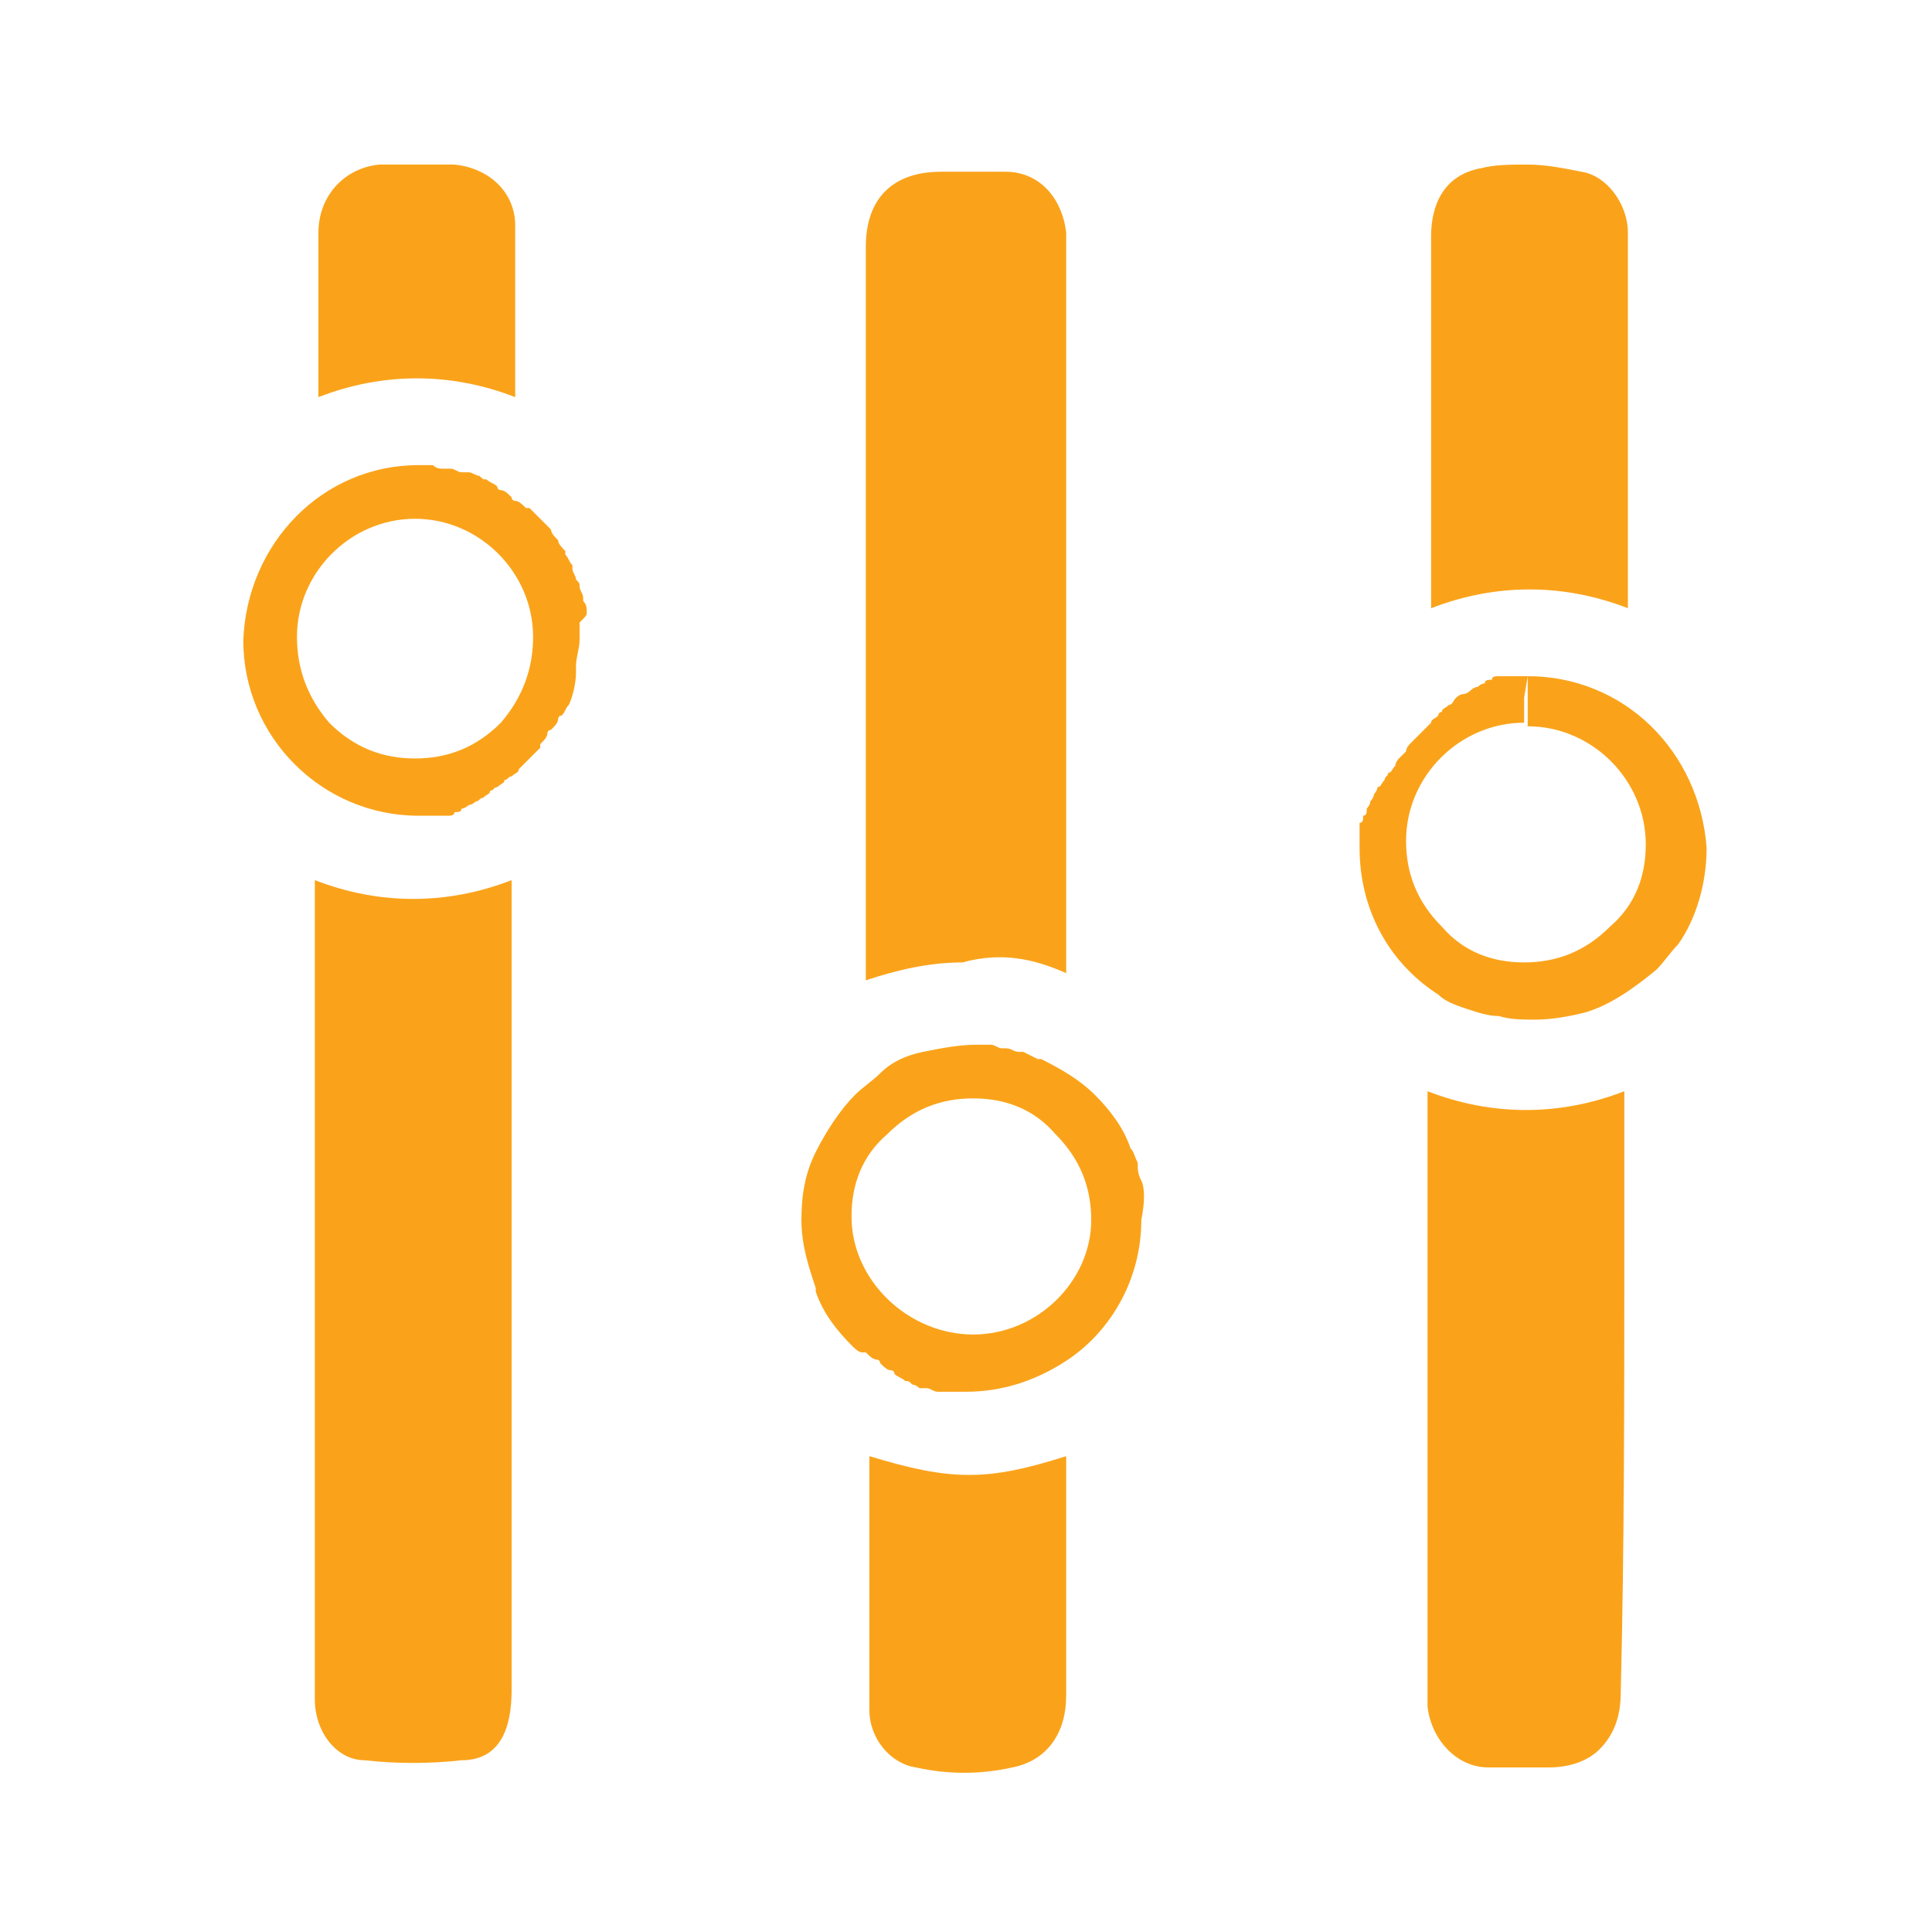 <?xml version="1.0" encoding="utf-8"?>
<!-- Generator: Adobe Illustrator 19.0.1, SVG Export Plug-In . SVG Version: 6.00 Build 0)  -->
<!DOCTYPE svg PUBLIC "-//W3C//DTD SVG 1.1//EN" "http://www.w3.org/Graphics/SVG/1.1/DTD/svg11.dtd">
<svg version="1.1" id="Layer_1" xmlns="http://www.w3.org/2000/svg" xmlns:xlink="http://www.w3.org/1999/xlink" x="0px" y="0px"
	 viewBox="-278 370 54 54" style="enable-background:new -278 370 54 54;" xml:space="preserve">
<style type="text/css">
	.st0{fill:#FAA31A;}
</style>
<g>
	<path class="st0" d="M-263.7,417.2v-22.6c-1.8,0.7-3.7,0.7-5.5,0v22.6c0,0.2,0,0.2,0,0.3c0,0.9,0.6,1.7,1.4,1.7
		c0.9,0.1,1.8,0.1,2.7,0C-263.8,419.2-263.7,417.9-263.7,417.2z"/>
	<path class="st0" d="M-248.2,397.2v-20.3c0-0.2,0-0.2,0-0.4c-0.1-0.9-0.7-1.7-1.7-1.7c-0.5,0-1.1,0-1.6,0h-0.2
		c-1.3,0-2.1,0.7-2.1,2.1v20.5c0.9-0.3,1.8-0.5,2.7-0.5C-250,396.6-249.1,396.8-248.2,397.2z"/>
	<path class="st0" d="M-232.6,405v-4.5c-1.8,0.7-3.7,0.7-5.5,0v16.7c0,0.2,0,0.3,0,0.5c0.1,0.9,0.8,1.7,1.7,1.7c0.2,0,0.5,0,0.8,0
		c0.1,0,0.2,0,0.3,0s0.4,0,0.6,0c0.6,0,1.1-0.2,1.4-0.5c0.4-0.4,0.6-0.9,0.6-1.6C-232.6,413.3-232.6,409.1-232.6,405z"/>
	<path class="st0" d="M-238,376.6c0,2.7,0,5.3,0,8v2.4c1.8-0.7,3.7-0.7,5.5,0v-2.2c0-2.7,0-5.5,0-8.3c0-0.8-0.6-1.6-1.3-1.7
		c-0.5-0.1-1-0.2-1.5-0.2s-0.9,0-1.3,0.1C-237.7,374.9-238,375.8-238,376.6z"/>
	<path class="st0" d="M-235.3,389.6v-0.7V389.6z"/>
	<path class="st0" d="M-261.6,387.1c0-0.1,0-0.2-0.1-0.3v-0.1c0-0.1-0.1-0.2-0.1-0.3c0-0.1,0-0.1-0.1-0.2c0-0.1-0.1-0.2-0.1-0.3
		v-0.1c-0.1-0.1-0.1-0.2-0.2-0.3v-0.1c-0.1-0.1-0.2-0.2-0.2-0.3l0,0c-0.1-0.1-0.2-0.2-0.2-0.3l0,0c-0.1-0.1-0.2-0.2-0.3-0.3l0,0
		c-0.1-0.1-0.2-0.2-0.3-0.3c0,0,0,0-0.1,0c-0.1-0.1-0.2-0.2-0.3-0.2c0,0-0.1,0-0.1-0.1c-0.1-0.1-0.2-0.2-0.3-0.2c0,0-0.1,0-0.1-0.1
		c-0.1-0.1-0.2-0.1-0.3-0.2c-0.1,0-0.1,0-0.2-0.1c-0.1,0-0.2-0.1-0.3-0.1c-0.1,0-0.1,0-0.2,0c-0.1,0-0.2-0.1-0.3-0.1
		c-0.1,0-0.2,0-0.2,0c-0.1,0-0.2,0-0.3-0.1c-0.1,0-0.2,0-0.2,0c-0.1,0-0.2,0-0.2,0l0,0c-2.7,0-4.8,2.2-4.9,4.9
		c0,2.7,2.2,4.9,4.9,4.9l0,0c0.1,0,0.2,0,0.2,0c0.1,0,0.2,0,0.2,0c0.1,0,0.2,0,0.2,0c0.1,0,0.2,0,0.2,0c0.1,0,0.2,0,0.2-0.1
		c0.1,0,0.2,0,0.2-0.1c0.1,0,0.2-0.1,0.2-0.1c0.1,0,0.2-0.1,0.2-0.1c0.1,0,0.1-0.1,0.2-0.1c0.1-0.1,0.2-0.1,0.2-0.2
		c0.1,0,0.1-0.1,0.2-0.1c0.1-0.1,0.2-0.1,0.2-0.2c0.1,0,0.1-0.1,0.2-0.1c0.1-0.1,0.2-0.1,0.2-0.2l0.1-0.1c0.1-0.1,0.2-0.2,0.2-0.2
		l0.1-0.1c0.1-0.1,0.2-0.2,0.2-0.2c0,0,0,0,0-0.1c0.1-0.1,0.2-0.2,0.2-0.3c0,0,0-0.1,0.1-0.1c0.1-0.1,0.2-0.2,0.2-0.3
		c0,0,0-0.1,0.1-0.1c0.1-0.1,0.1-0.2,0.2-0.3l0,0c0.1-0.2,0.2-0.6,0.2-0.9c0-0.1,0-0.2,0-0.2c0-0.2,0.1-0.5,0.1-0.7
		c0-0.2,0-0.3,0-0.5C-261.6,387.2-261.6,387.2-261.6,387.1z M-264,390.2c-0.7,0.7-1.5,1-2.4,1s-1.7-0.3-2.4-1
		c-0.6-0.7-0.9-1.5-0.9-2.4c0-1.8,1.5-3.3,3.3-3.3l0,0c1.8,0,3.3,1.5,3.3,3.3C-263.1,388.7-263.4,389.5-264,390.2z"/>
	<path class="st0" d="M-235.3,388.9L-235.3,388.9v0.7v0.7c1.8,0,3.3,1.5,3.3,3.3c0,0.9-0.3,1.7-1,2.3c-0.7,0.7-1.5,1-2.4,1
		c-0.9,0-1.7-0.3-2.3-1c-0.7-0.7-1-1.5-1-2.4c0-1.8,1.5-3.3,3.3-3.3v-0.7L-235.3,388.9c-0.1,0-0.2,0-0.2,0s-0.2,0-0.2,0
		s-0.2,0-0.2,0s-0.2,0-0.2,0c-0.1,0-0.2,0-0.2,0.1c-0.1,0-0.2,0-0.2,0.1c-0.1,0-0.2,0.1-0.2,0.1c-0.1,0-0.2,0.1-0.2,0.1
		s-0.1,0.1-0.2,0.1s-0.2,0.1-0.2,0.1c-0.1,0.1-0.1,0.2-0.2,0.2c-0.1,0.1-0.2,0.1-0.2,0.2c-0.1,0-0.1,0.1-0.1,0.1
		c-0.1,0.1-0.2,0.1-0.2,0.2l-0.1,0.1c-0.1,0.1-0.2,0.2-0.2,0.2l-0.1,0.1c-0.1,0.1-0.2,0.2-0.2,0.2c0,0-0.1,0.1-0.1,0.2
		c-0.1,0.1-0.2,0.2-0.2,0.2c0,0-0.1,0.1-0.1,0.2c-0.1,0.1-0.1,0.2-0.2,0.2c0,0.1-0.1,0.1-0.1,0.2c-0.1,0.1-0.1,0.2-0.2,0.2
		c0,0.1-0.1,0.2-0.1,0.2c0,0.1-0.1,0.2-0.1,0.2c0,0.1-0.1,0.2-0.1,0.2c0,0.1,0,0.2-0.1,0.2c0,0.1,0,0.2-0.1,0.2c0,0.1,0,0.2,0,0.2
		c0,0.2,0,0.3,0,0.5c0,1.7,0.8,3.2,2.2,4.1c0.2,0.2,0.5,0.3,0.8,0.4c0.3,0.1,0.6,0.2,0.9,0.2c0.3,0.1,0.7,0.1,1,0.1
		c0.5,0,1-0.1,1.4-0.2c0.7-0.2,1.4-0.7,2-1.2c0.2-0.2,0.4-0.5,0.6-0.7c0.5-0.7,0.8-1.7,0.8-2.7C-230.5,391-232.6,388.9-235.3,388.9z
		"/>
	<path class="st0" d="M-246.1,403C-246.1,402.9-246.1,402.9-246.1,403c-0.1-0.2-0.1-0.3-0.1-0.5l0,0c-0.1-0.2-0.1-0.3-0.2-0.4l0,0
		c-0.2-0.6-0.6-1.1-1-1.5l0,0c-0.4-0.4-0.9-0.7-1.5-1h-0.1c-0.2-0.1-0.2-0.1-0.4-0.2h-0.1c-0.2,0-0.2-0.1-0.4-0.1h-0.1
		c-0.1,0-0.2-0.1-0.3-0.1s-0.2,0-0.2,0s-0.2,0-0.2,0l0,0c-0.5,0-1,0.1-1.5,0.2s-0.9,0.3-1.2,0.6c-0.2,0.2-0.5,0.4-0.7,0.6
		c-0.4,0.4-0.8,1-1.1,1.6s-0.4,1.2-0.4,1.9l0,0c0,0.7,0.2,1.3,0.4,1.9c0,0,0,0,0,0.1c0.2,0.6,0.6,1.1,1,1.5l0,0
		c0.1,0.1,0.2,0.2,0.3,0.2c0,0,0,0,0.1,0c0.1,0.1,0.2,0.2,0.3,0.2c0,0,0.1,0,0.1,0.1c0.1,0.1,0.2,0.2,0.3,0.2c0,0,0.1,0,0.1,0.1
		c0.1,0.1,0.2,0.1,0.3,0.2c0.1,0,0.1,0,0.2,0.1c0.1,0,0.2,0.1,0.2,0.1s0.1,0,0.2,0s0.2,0.1,0.3,0.1s0.2,0,0.2,0s0.2,0,0.2,0
		c0.1,0,0.2,0,0.2,0s0.2,0,0.2,0l0,0c1,0,1.9-0.3,2.7-0.8c1.3-0.8,2.2-2.3,2.2-4l0,0l0,0C-246,403.6-246,403.2-246.1,403z
		 M-250.8,407.3c-1.8,0-3.4-1.5-3.4-3.3c0-0.9,0.3-1.7,1-2.3c0.7-0.7,1.5-1,2.4-1l0,0c0.9,0,1.7,0.3,2.3,1c0.7,0.7,1,1.5,1,2.4
		C-247.5,405.8-249,407.3-250.8,407.3z"/>
	<path class="st0" d="M-248.2,417.4c0-1.7,0-3.5,0-5.2v-1.5c-2.2,0.7-3.2,0.7-5.5,0v1.7c0,1.8,0,3.6,0,5.4c0,0.8,0.6,1.5,1.3,1.6
		c0.9,0.2,1.8,0.2,2.7,0C-248.7,419.2-248.2,418.4-248.2,417.4z"/>
	<path class="st0" d="M-269.1,376.5c0,1.2,0,2.3,0,3.5v1.1c1.8-0.7,3.7-0.7,5.5,0c0-0.3,0-0.7,0-1.1c0-1.2,0-2.5,0-3.7
		c0-0.9-0.7-1.6-1.7-1.7c-0.3,0-0.7,0-1.1,0s-0.7,0-1,0C-268.4,374.7-269.1,375.5-269.1,376.5z"/>
</g>
</svg>
